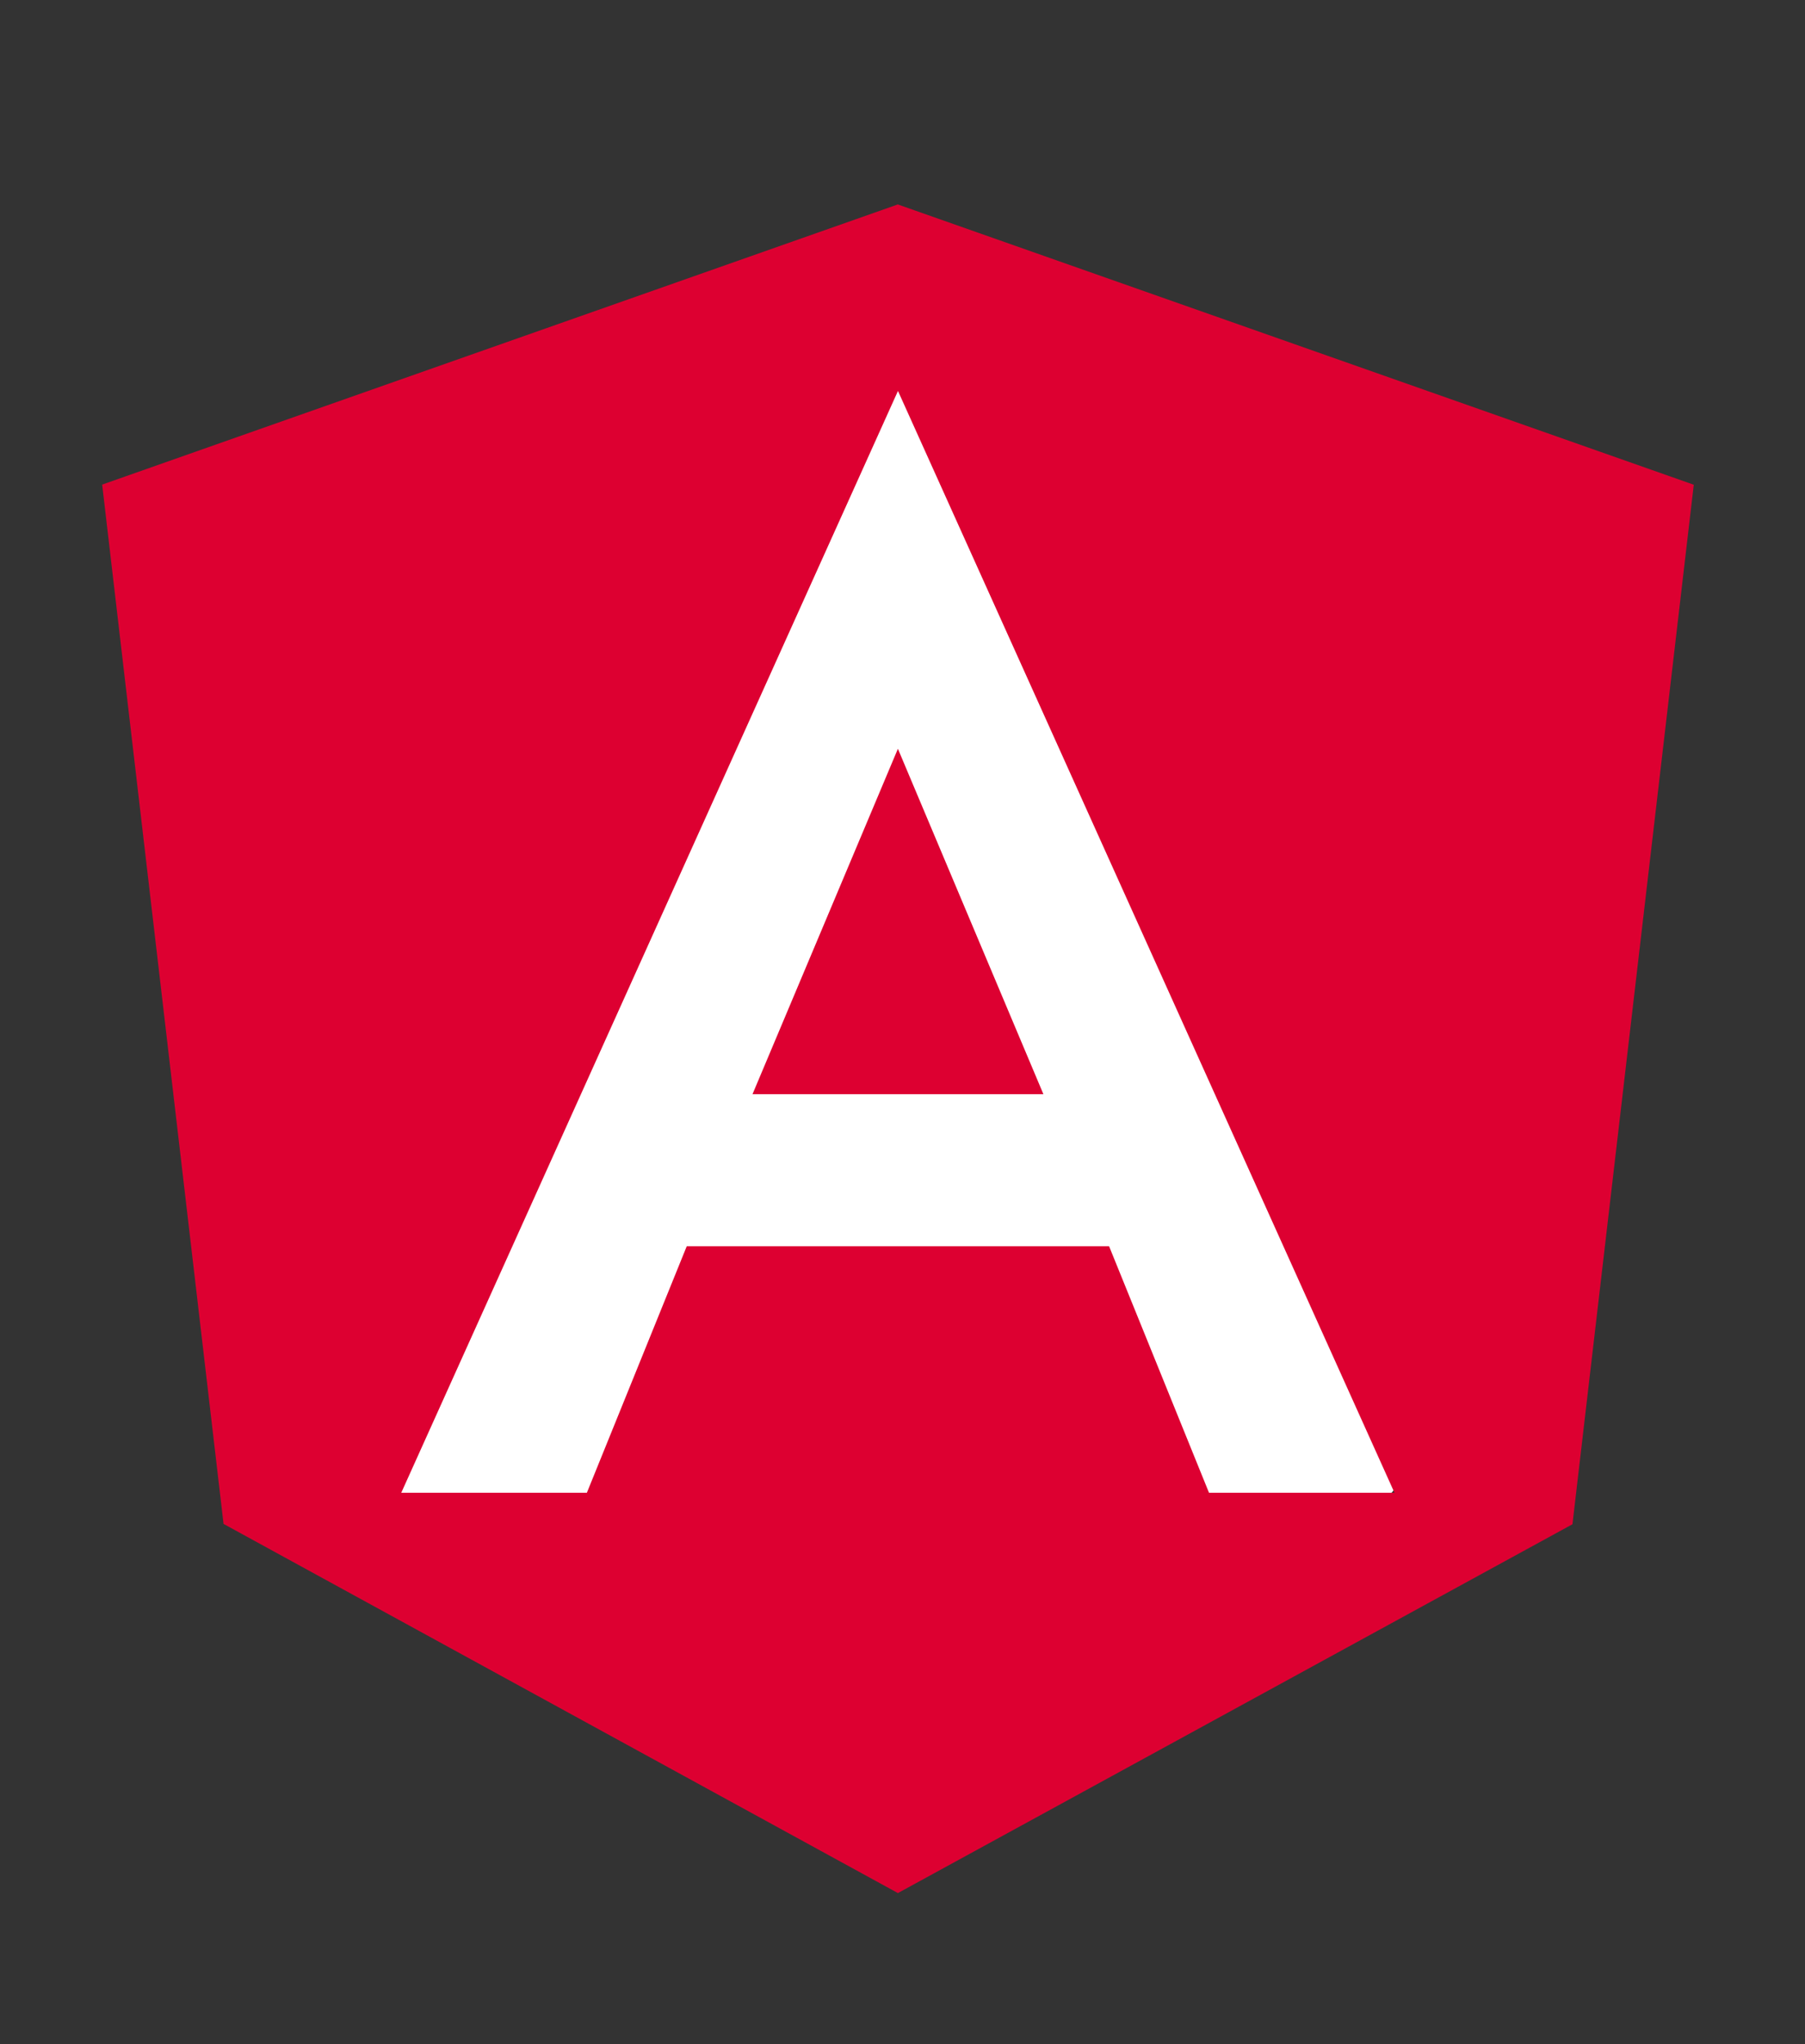<svg width="53" height="60" viewBox="0 0 53 60" fill="none" xmlns="http://www.w3.org/2000/svg">
<rect x="0" y="0" width="53" height="60" fill="#333333" stroke="none"/>
<ellipse cx="26.013" cy="30.075" rx="19.472" ry="21.243" fill="white"/>
<path d="M22.096 32.116H30.637L26.365 21.978L22.096 32.116Z" fill="#DD0031"/>
<path d="M26.365 6L3 14.224L6.564 44.73L26.365 55.566L46.172 44.74L49.734 14.228L26.365 6.002V6ZM40.946 43.816H35.5L32.566 36.58H20.165L17.232 43.816H11.782L26.367 11.475L40.946 43.816Z" fill="#DD0031"/>
</svg>
